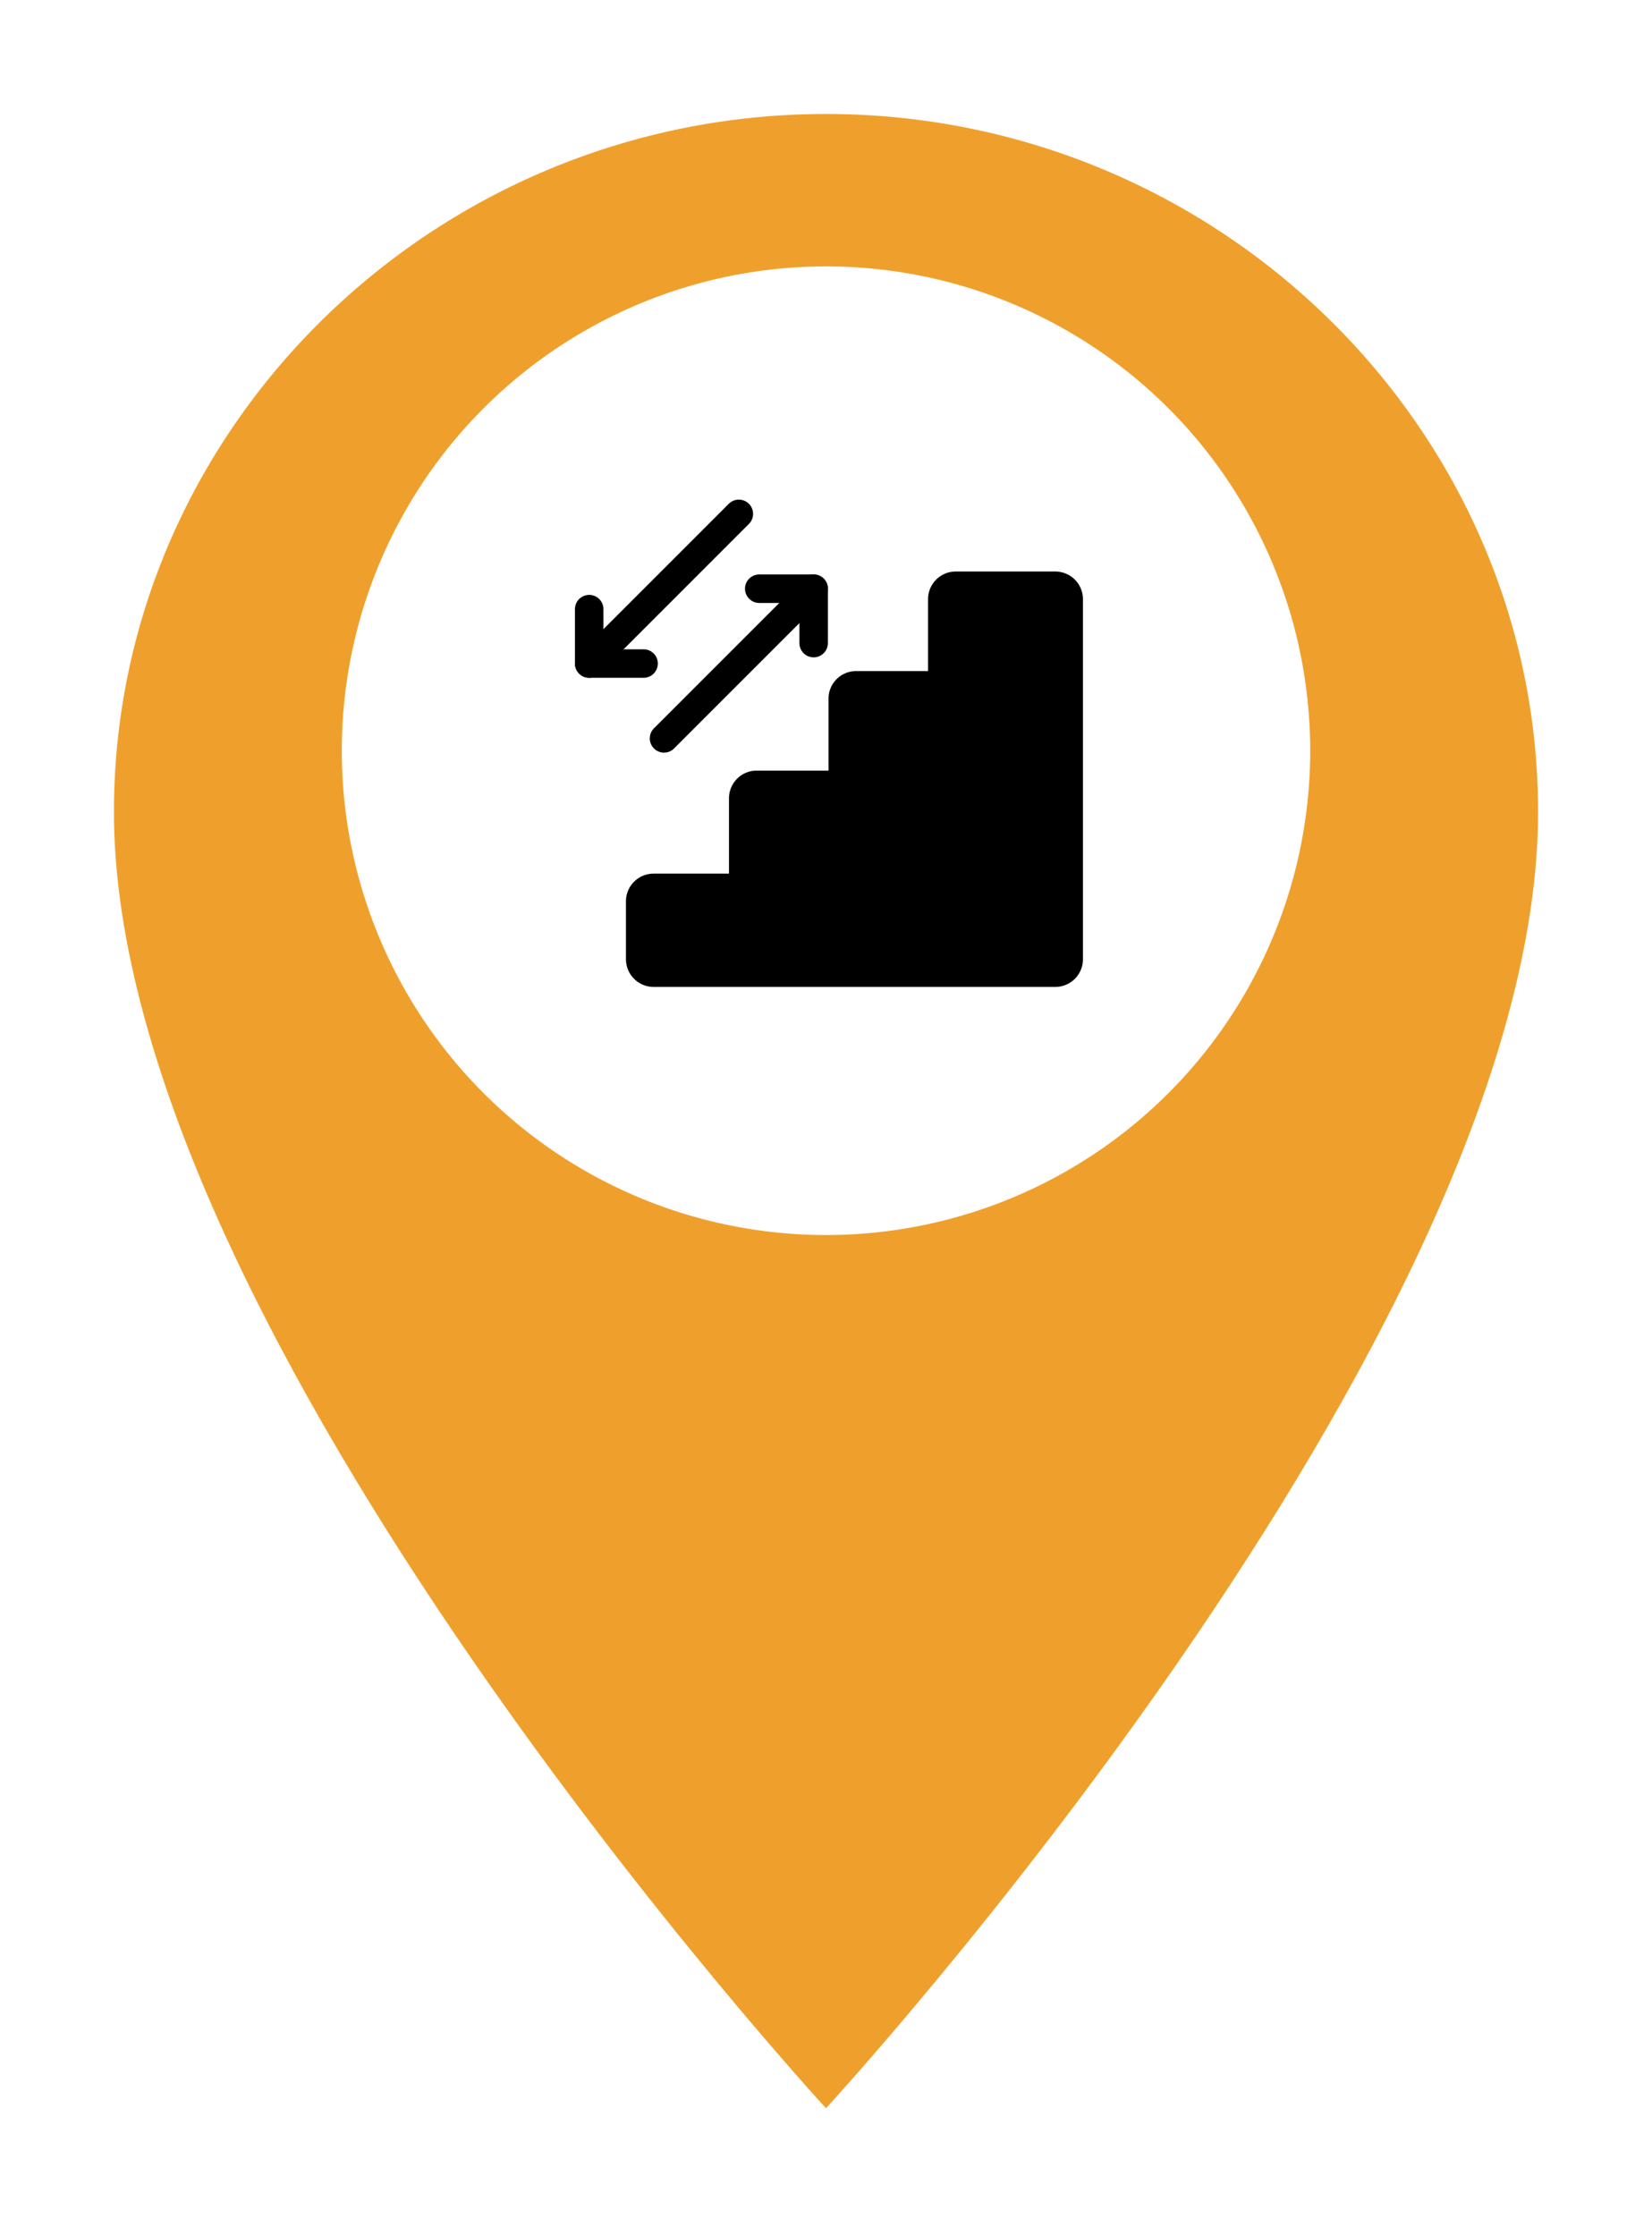 <svg xmlns="http://www.w3.org/2000/svg" xmlns:xlink="http://www.w3.org/1999/xlink" width="58" height="78.476" viewBox="0 0 58 78.476">
  <defs>
    <filter id="ionic-md-pin" x="0" y="0" width="58" height="78.476" filterUnits="userSpaceOnUse">
      <feOffset dy="2" input="SourceAlpha"/>
      <feGaussianBlur stdDeviation="1" result="blur"/>
      <feFlood flood-opacity="0.161"/>
      <feComposite operator="in" in2="blur"/>
      <feComposite in="SourceGraphic"/>
    </filter>
  </defs>
  <g id="place-step-stairs" transform="translate(-154 -246.649)">
    <g transform="matrix(1, 0, 0, 1, 154, 246.65)" filter="url(#ionic-md-pin)">
      <g id="ionic-md-pin-2" data-name="ionic-md-pin" transform="translate(-2.75 -0.25)" fill="#efa02c">
        <path d="M 31.75 72.988 L 31.382 72.589 C 31.32 72.521 25.037 65.677 18.838 56.674 C 15.193 51.38 12.287 46.382 10.202 41.819 C 7.579 36.084 6.25 31.014 6.25 26.75 C 6.25 23.388 6.928 20.121 8.264 17.038 C 9.553 14.064 11.397 11.389 13.744 9.09 C 16.09 6.79 18.817 4.984 21.851 3.722 C 24.993 2.413 28.324 1.75 31.75 1.75 C 35.176 1.75 38.507 2.413 41.649 3.722 C 44.683 4.984 47.41 6.79 49.756 9.09 C 52.103 11.389 53.947 14.064 55.236 17.038 C 56.572 20.121 57.25 23.388 57.25 26.75 C 57.25 31.014 55.921 36.084 53.298 41.819 C 51.213 46.382 48.307 51.38 44.662 56.674 C 38.463 65.677 32.18 72.521 32.118 72.589 L 31.75 72.988 Z" stroke="none"/>
        <path d="M 31.75 2.25 C 17.999 2.25 6.75 13.275 6.75 26.75 C 6.75 45.125 31.75 72.25 31.75 72.25 C 31.75 72.25 56.75 45.125 56.75 26.75 C 56.75 13.275 45.501 2.25 31.75 2.25 M 31.75 1.25 C 35.243 1.25 38.638 1.926 41.842 3.26 C 44.934 4.547 47.715 6.389 50.106 8.733 C 52.499 11.078 54.38 13.805 55.695 16.839 C 57.059 19.985 57.75 23.32 57.75 26.75 C 57.75 31.086 56.405 36.226 53.753 42.027 C 51.656 46.616 48.735 51.639 45.074 56.958 C 38.855 65.99 32.548 72.859 32.485 72.928 L 31.75 73.726 L 31.015 72.928 C 30.952 72.859 24.645 65.99 18.426 56.958 C 14.765 51.639 11.844 46.616 9.747 42.027 C 7.095 36.226 5.75 31.086 5.75 26.75 C 5.75 23.32 6.441 19.985 7.805 16.839 C 9.12 13.805 11.001 11.078 13.394 8.733 C 15.785 6.389 18.566 4.547 21.658 3.26 C 24.862 1.926 28.257 1.25 31.75 1.25 Z" stroke="none" fill="#fff"/>
      </g>
    </g>
    <circle id="Ellipse" cx="17" cy="17" r="17" transform="translate(166 256)" fill="#fff"/>
    <path id="Path_106" data-name="Path 106" d="M93.3,95.645H89.806a.971.971,0,0,0-.972.972v2.522H86.311a.971.971,0,0,0-.972.972v2.522H82.817a.972.972,0,0,0-.972.972v2.644H79.2a.971.971,0,0,0-.972.972v2.033a.972.972,0,0,0,.972.972H93.3a.971.971,0,0,0,.972-.972V96.617A.971.971,0,0,0,93.3,95.645Z" transform="translate(97.749 171.065)"/>
    <g id="Group_20" data-name="Group 20" transform="translate(172.537 262.537)">
      <path id="Path_108" data-name="Path 108" d="M6,25.254,11.254,20" transform="translate(-1.224 -15.224)" fill="none" stroke="#000" stroke-linecap="round" stroke-linejoin="round" stroke-width="1"/>
      <path id="Path_109" data-name="Path 109" d="M7.91,21.91V20H6" transform="translate(2.119 -15.224)" fill="none" stroke="#000" stroke-linecap="round" stroke-linejoin="round" stroke-width="1"/>
      <path id="Path_110" data-name="Path 110" d="M35.91,21.91H34V20" transform="translate(-31.851 -14.507)" fill="none" stroke="#000" stroke-linecap="round" stroke-linejoin="round" stroke-width="1"/>
      <path id="Path_111" data-name="Path 111" d="M25.254,6,20,11.254" transform="translate(-17.851 -3.851)" fill="none" stroke="#000" stroke-linecap="round" stroke-linejoin="round" stroke-width="1"/>
      <path id="Path_112" data-name="Path 112" d="M11.463,0H0V11.463H11.463Z" fill="none"/>
    </g>
  </g>
</svg>

